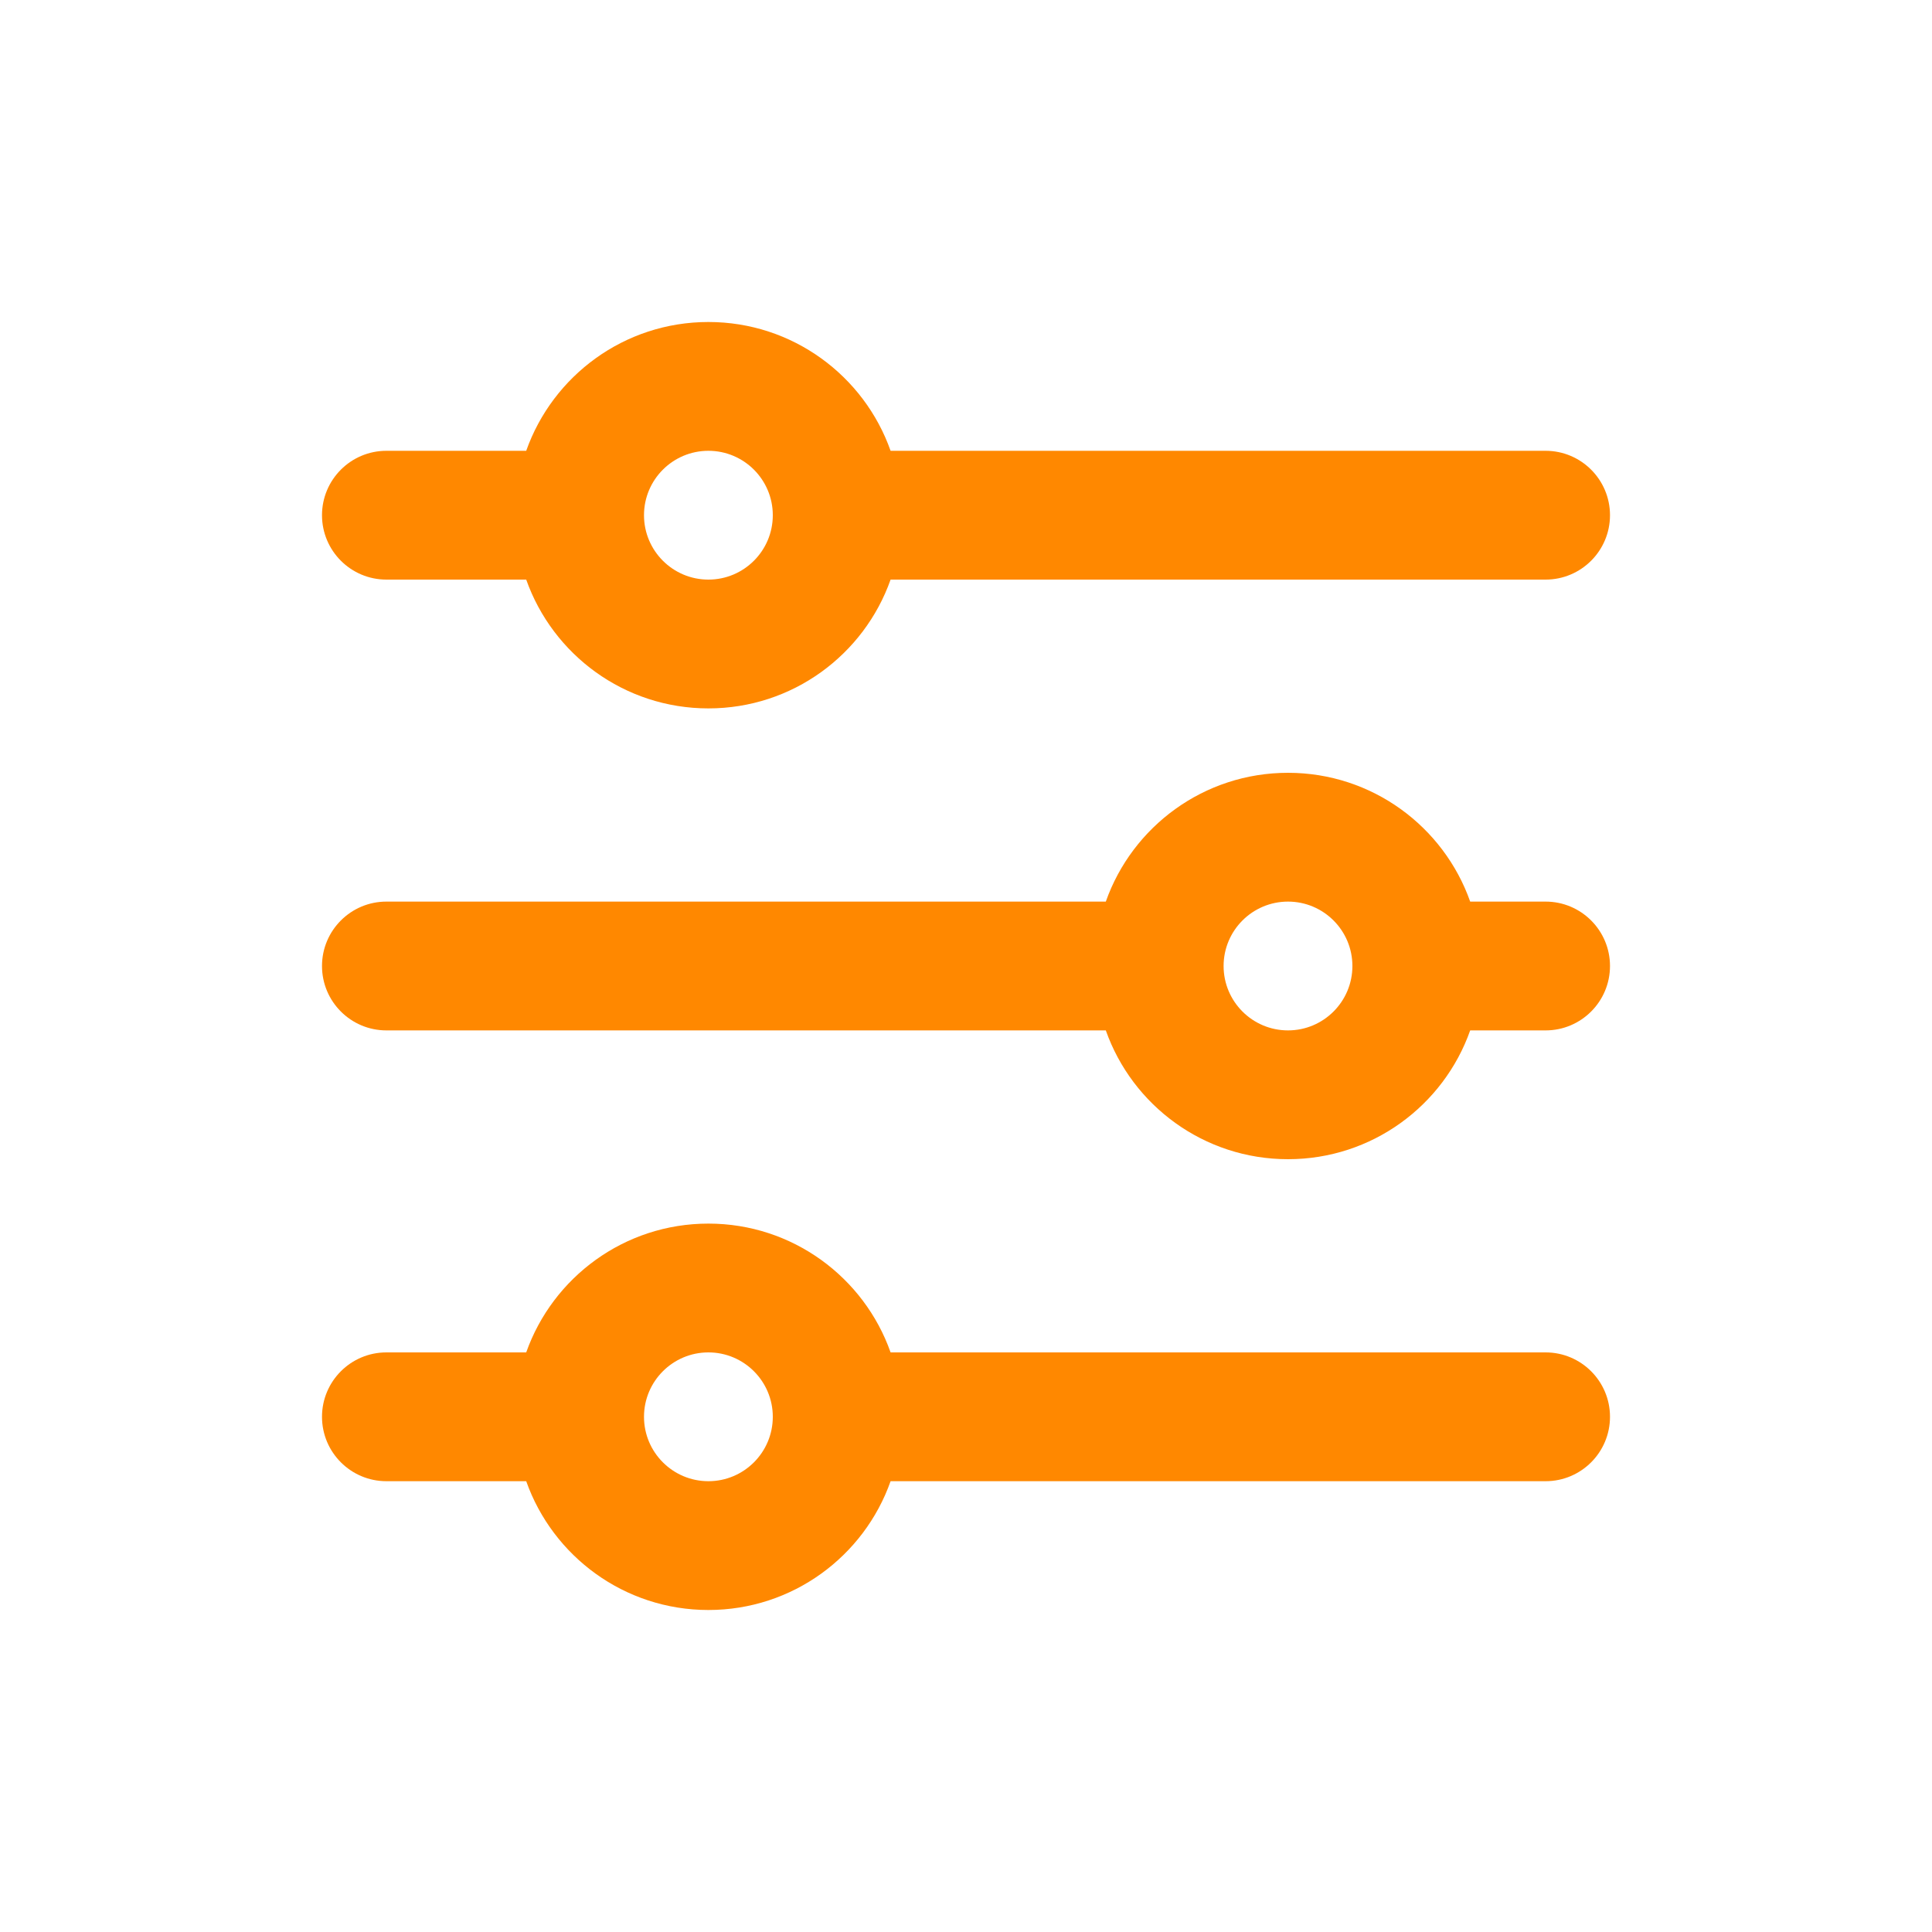 <svg width="30" height="30" viewBox="0 0 30 30" fill="none" xmlns="http://www.w3.org/2000/svg">
<path fill-rule="evenodd" clip-rule="evenodd" d="M13.829 9C13.418 10.165 12.306 11 11 11C9.694 11 8.583 10.165 8.171 9H6C5.448 9 5 8.552 5 8C5 7.448 5.448 7 6 7H8.171C8.583 5.835 9.694 5 11 5C12.306 5 13.418 5.835 13.829 7H24C24.552 7 25 7.448 25 8C25 8.552 24.552 9 24 9H13.829ZM12 8C12 8.552 11.552 9 11 9C10.448 9 10 8.552 10 8C10 7.448 10.448 7 11 7C11.552 7 12 7.448 12 8Z" fill="#FF8800"/>
<path fill-rule="evenodd" clip-rule="evenodd" d="M13.829 23C13.418 24.165 12.306 25 11 25C9.694 25 8.583 24.165 8.171 23H6C5.448 23 5 22.552 5 22C5 21.448 5.448 21 6 21H8.171C8.583 19.835 9.694 19 11 19C12.306 19 13.418 19.835 13.829 21H24C24.552 21 25 21.448 25 22C25 22.552 24.552 23 24 23H13.829ZM12 22C12 22.552 11.552 23 11 23C10.448 23 10 22.552 10 22C10 21.448 10.448 21 11 21C11.552 21 12 21.448 12 22Z" fill="#FF8800"/>
<path fill-rule="evenodd" clip-rule="evenodd" d="M20 18C18.694 18 17.582 17.165 17.171 16H6C5.448 16 5 15.552 5 15C5 14.448 5.448 14 6 14H17.171C17.582 12.835 18.694 12 20 12C21.306 12 22.418 12.835 22.829 14H24C24.552 14 25 14.448 25 15C25 15.552 24.552 16 24 16H22.829C22.418 17.165 21.306 18 20 18ZM20 16C19.448 16 19 15.552 19 15C19 14.448 19.448 14 20 14C20.552 14 21 14.448 21 15C21 15.552 20.552 16 20 16Z" fill="#FF8800"/>
</svg>
